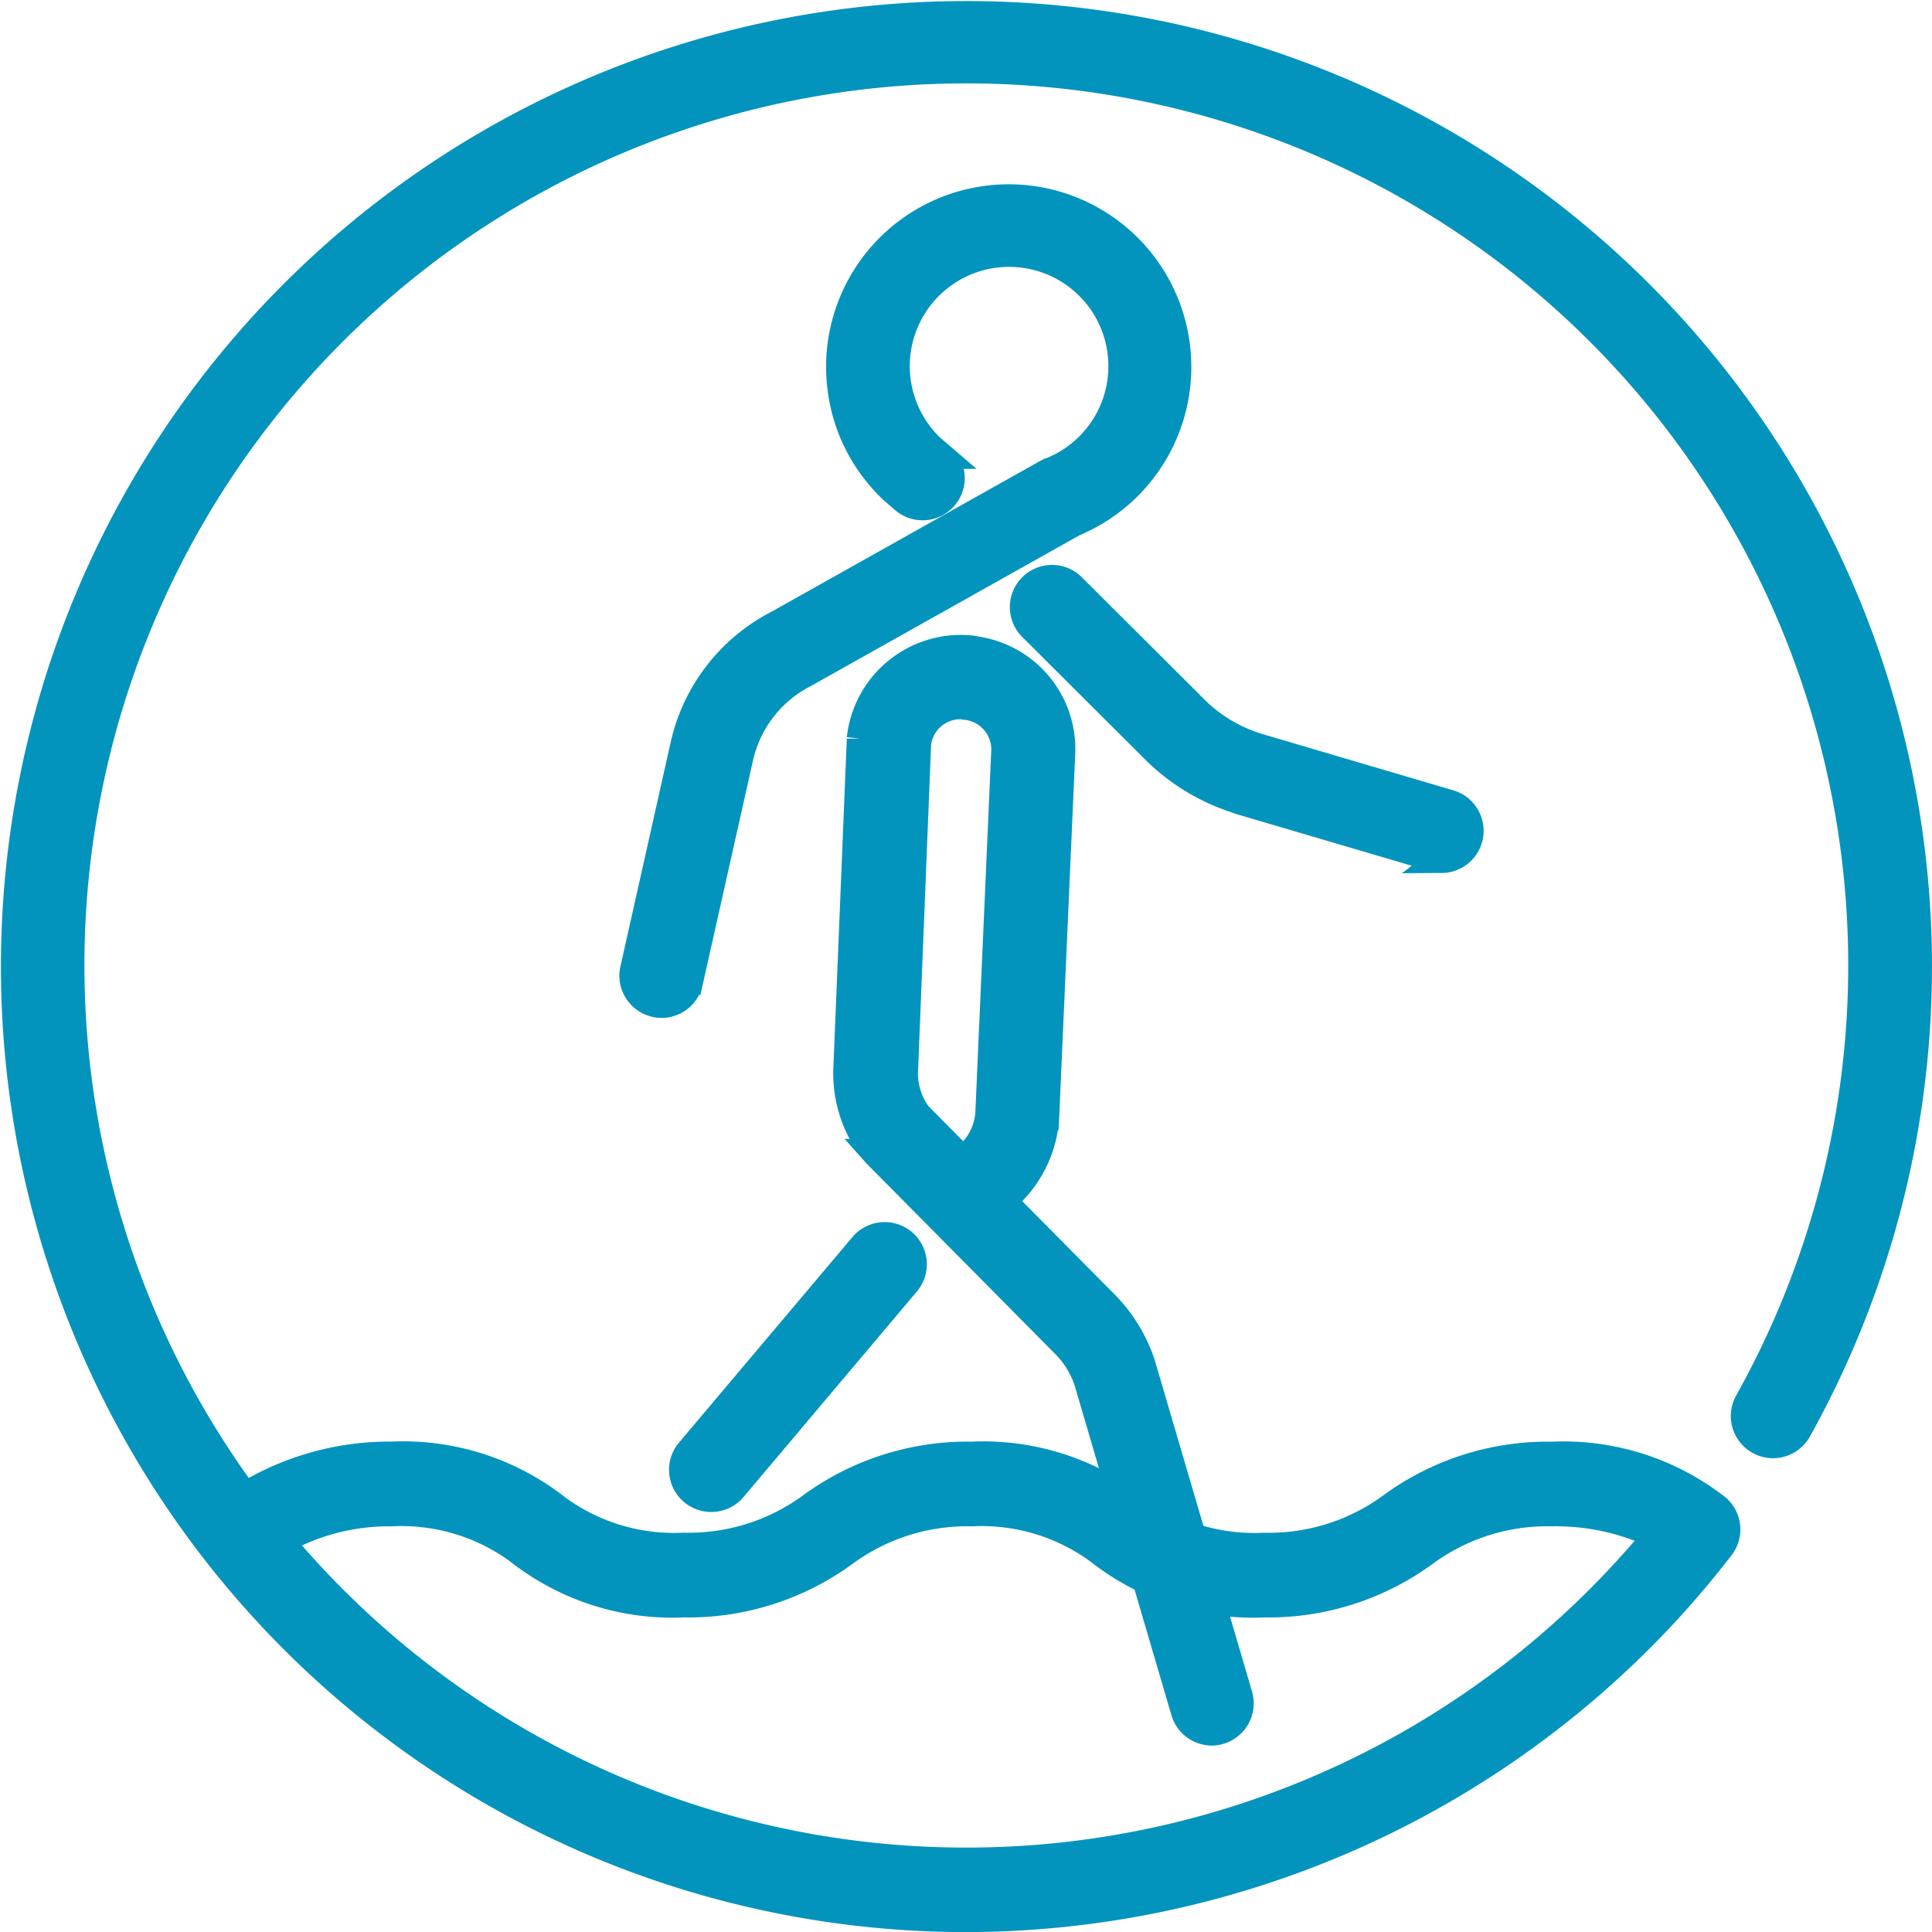 <svg data-v-4d8de48c="" xmlns="http://www.w3.org/2000/svg" width="36.5" height="36.5" viewBox="0 0 36.5 36.5"><g data-v-4d8de48c="" id="Group_4219" data-name="Group 4219" transform="translate(-1529.87 -3621.748)"><g data-v-4d8de48c="" id="Group_4217" data-name="Group 4217" transform="translate(1541.823 3625.486)"><g data-v-4d8de48c="" id="Group_4213" data-name="Group 4213" transform="translate(0.938 19.59)"><path data-v-4d8de48c="" id="Path_1086" data-name="Path 1086" d="M1578.662,3714.606a.547.547,0,0,1-.418-.9l3.286-3.894a.547.547,0,0,1,.836.705l-3.285,3.895A.545.545,0,0,1,1578.662,3714.606Z" transform="translate(-1578.116 -3709.619)" fill="#0394be" stroke="#0394be" stroke-width="0.5"></path></g> <g data-v-4d8de48c="" id="Group_4214" data-name="Group 4214" transform="translate(4.042 8.507)"><path data-v-4d8de48c="" id="Path_1087" data-name="Path 1087" d="M1596.8,3688.022a.547.547,0,0,1-.524-.393l-1.831-6.239a1.809,1.809,0,0,0-.412-.677l-3.582-3.616-.032-.036a2.378,2.378,0,0,1-.519-1.613l.252-6.165c0-.012,0-.023,0-.035a1.918,1.918,0,0,1,2.093-1.7.635.635,0,0,1,.086.016,1.9,1.9,0,0,1,1.635,2.018l-.3,6.811a2.212,2.212,0,0,1-.809,1.585l1.951,1.97a2.914,2.914,0,0,1,.675,1.119l1.836,6.254a.547.547,0,0,1-.371.678A.53.53,0,0,1,1596.8,3688.022Zm-5.553-11.676.845.854a1.19,1.19,0,0,0,.488-.851l.3-6.826a.814.814,0,0,0-.727-.879c-.022,0-.044-.006-.065-.011a.808.808,0,0,0-.842.715L1591,3675.5A1.309,1.309,0,0,0,1591.25,3676.347Z" transform="translate(-1589.9 -3667.539)" fill="#0394be" stroke="#0394be" stroke-width="0.5"></path></g> <g data-v-4d8de48c="" id="Group_4215" data-name="Group 4215" transform="translate(7.373 7.176)"><path data-v-4d8de48c="" id="Path_1088" data-name="Path 1088" d="M1610.46,3667.813a.551.551,0,0,1-.155-.023l-3.656-1.077-.039-.013-.038-.015a3.891,3.891,0,0,1-1.5-.9l-2.367-2.36a.547.547,0,0,1,.772-.775l2.376,2.369a2.907,2.907,0,0,0,1.1.647l.021.007,3.636,1.072a.547.547,0,0,1-.154,1.071Z" transform="translate(-1602.547 -3662.487)" fill="#0394be" stroke="#0394be" stroke-width="0.5"></path></g> <g data-v-4d8de48c="" id="Group_4216" data-name="Group 4216" transform="translate(0)"><path data-v-4d8de48c="" id="Path_1089" data-name="Path 1089" d="M1575.1,3650.484a.567.567,0,0,1-.12-.014.547.547,0,0,1-.414-.653l.94-4.193a3.426,3.426,0,0,1,1.785-2.342l5.079-2.85.032-.017a2.126,2.126,0,1,0-2.3-.553q.04.044.082.085l.19.163a.547.547,0,1,1-.712.83l-.2-.174-.024-.021c-.047-.046-.094-.094-.138-.143a3.18,3.18,0,0,1-.81-1.714,3.2,3.2,0,1,1,4.4,2.5l-5.08,2.851a2.348,2.348,0,0,0-1.235,1.611l-.942,4.2A.546.546,0,0,1,1575.1,3650.484Z" transform="translate(-1574.554 -3635.241)" fill="#0394be" stroke="#0394be" stroke-width="0.5"></path></g></g> <g data-v-4d8de48c="" id="Group_4218" data-name="Group 4218" transform="translate(1530.12 3621.998)"><path data-v-4d8de48c="" id="Path_1090" data-name="Path 1090" d="M1548.12,3658a17.991,17.991,0,1,1,15.724-9.233.547.547,0,1,1-.955-.534A16.911,16.911,0,1,0,1534.5,3650a5.233,5.233,0,0,1,2.768-.767,4.713,4.713,0,0,1,3.134,1.007,3.735,3.735,0,0,0,2.389.714,3.9,3.9,0,0,0,2.371-.734,5.012,5.012,0,0,1,3.067-.986,4.712,4.712,0,0,1,3.134,1.007,3.735,3.735,0,0,0,2.389.714,3.9,3.9,0,0,0,2.371-.734,5.011,5.011,0,0,1,3.067-.986,4.714,4.714,0,0,1,3.135,1.007.546.546,0,0,1,.061.734c-.324.421-.672.833-1.033,1.225A18.054,18.054,0,0,1,1548.12,3658Zm-12.939-7.131a16.9,16.9,0,0,0,25.367.592c.21-.228.416-.463.614-.7a4.411,4.411,0,0,0-1.972-.427,3.9,3.9,0,0,0-2.37.735,5.012,5.012,0,0,1-3.067.986,4.712,4.712,0,0,1-3.134-1.007,3.736,3.736,0,0,0-2.389-.714,3.907,3.907,0,0,0-2.371.735,5.009,5.009,0,0,1-3.067.986,4.711,4.711,0,0,1-3.134-1.007,3.737,3.737,0,0,0-2.389-.714A4.157,4.157,0,0,0,1535.181,3650.867Z" transform="translate(-1530.12 -3621.998)" fill="#0394be" stroke="#0394be" stroke-width="0.5"></path></g></g></svg>